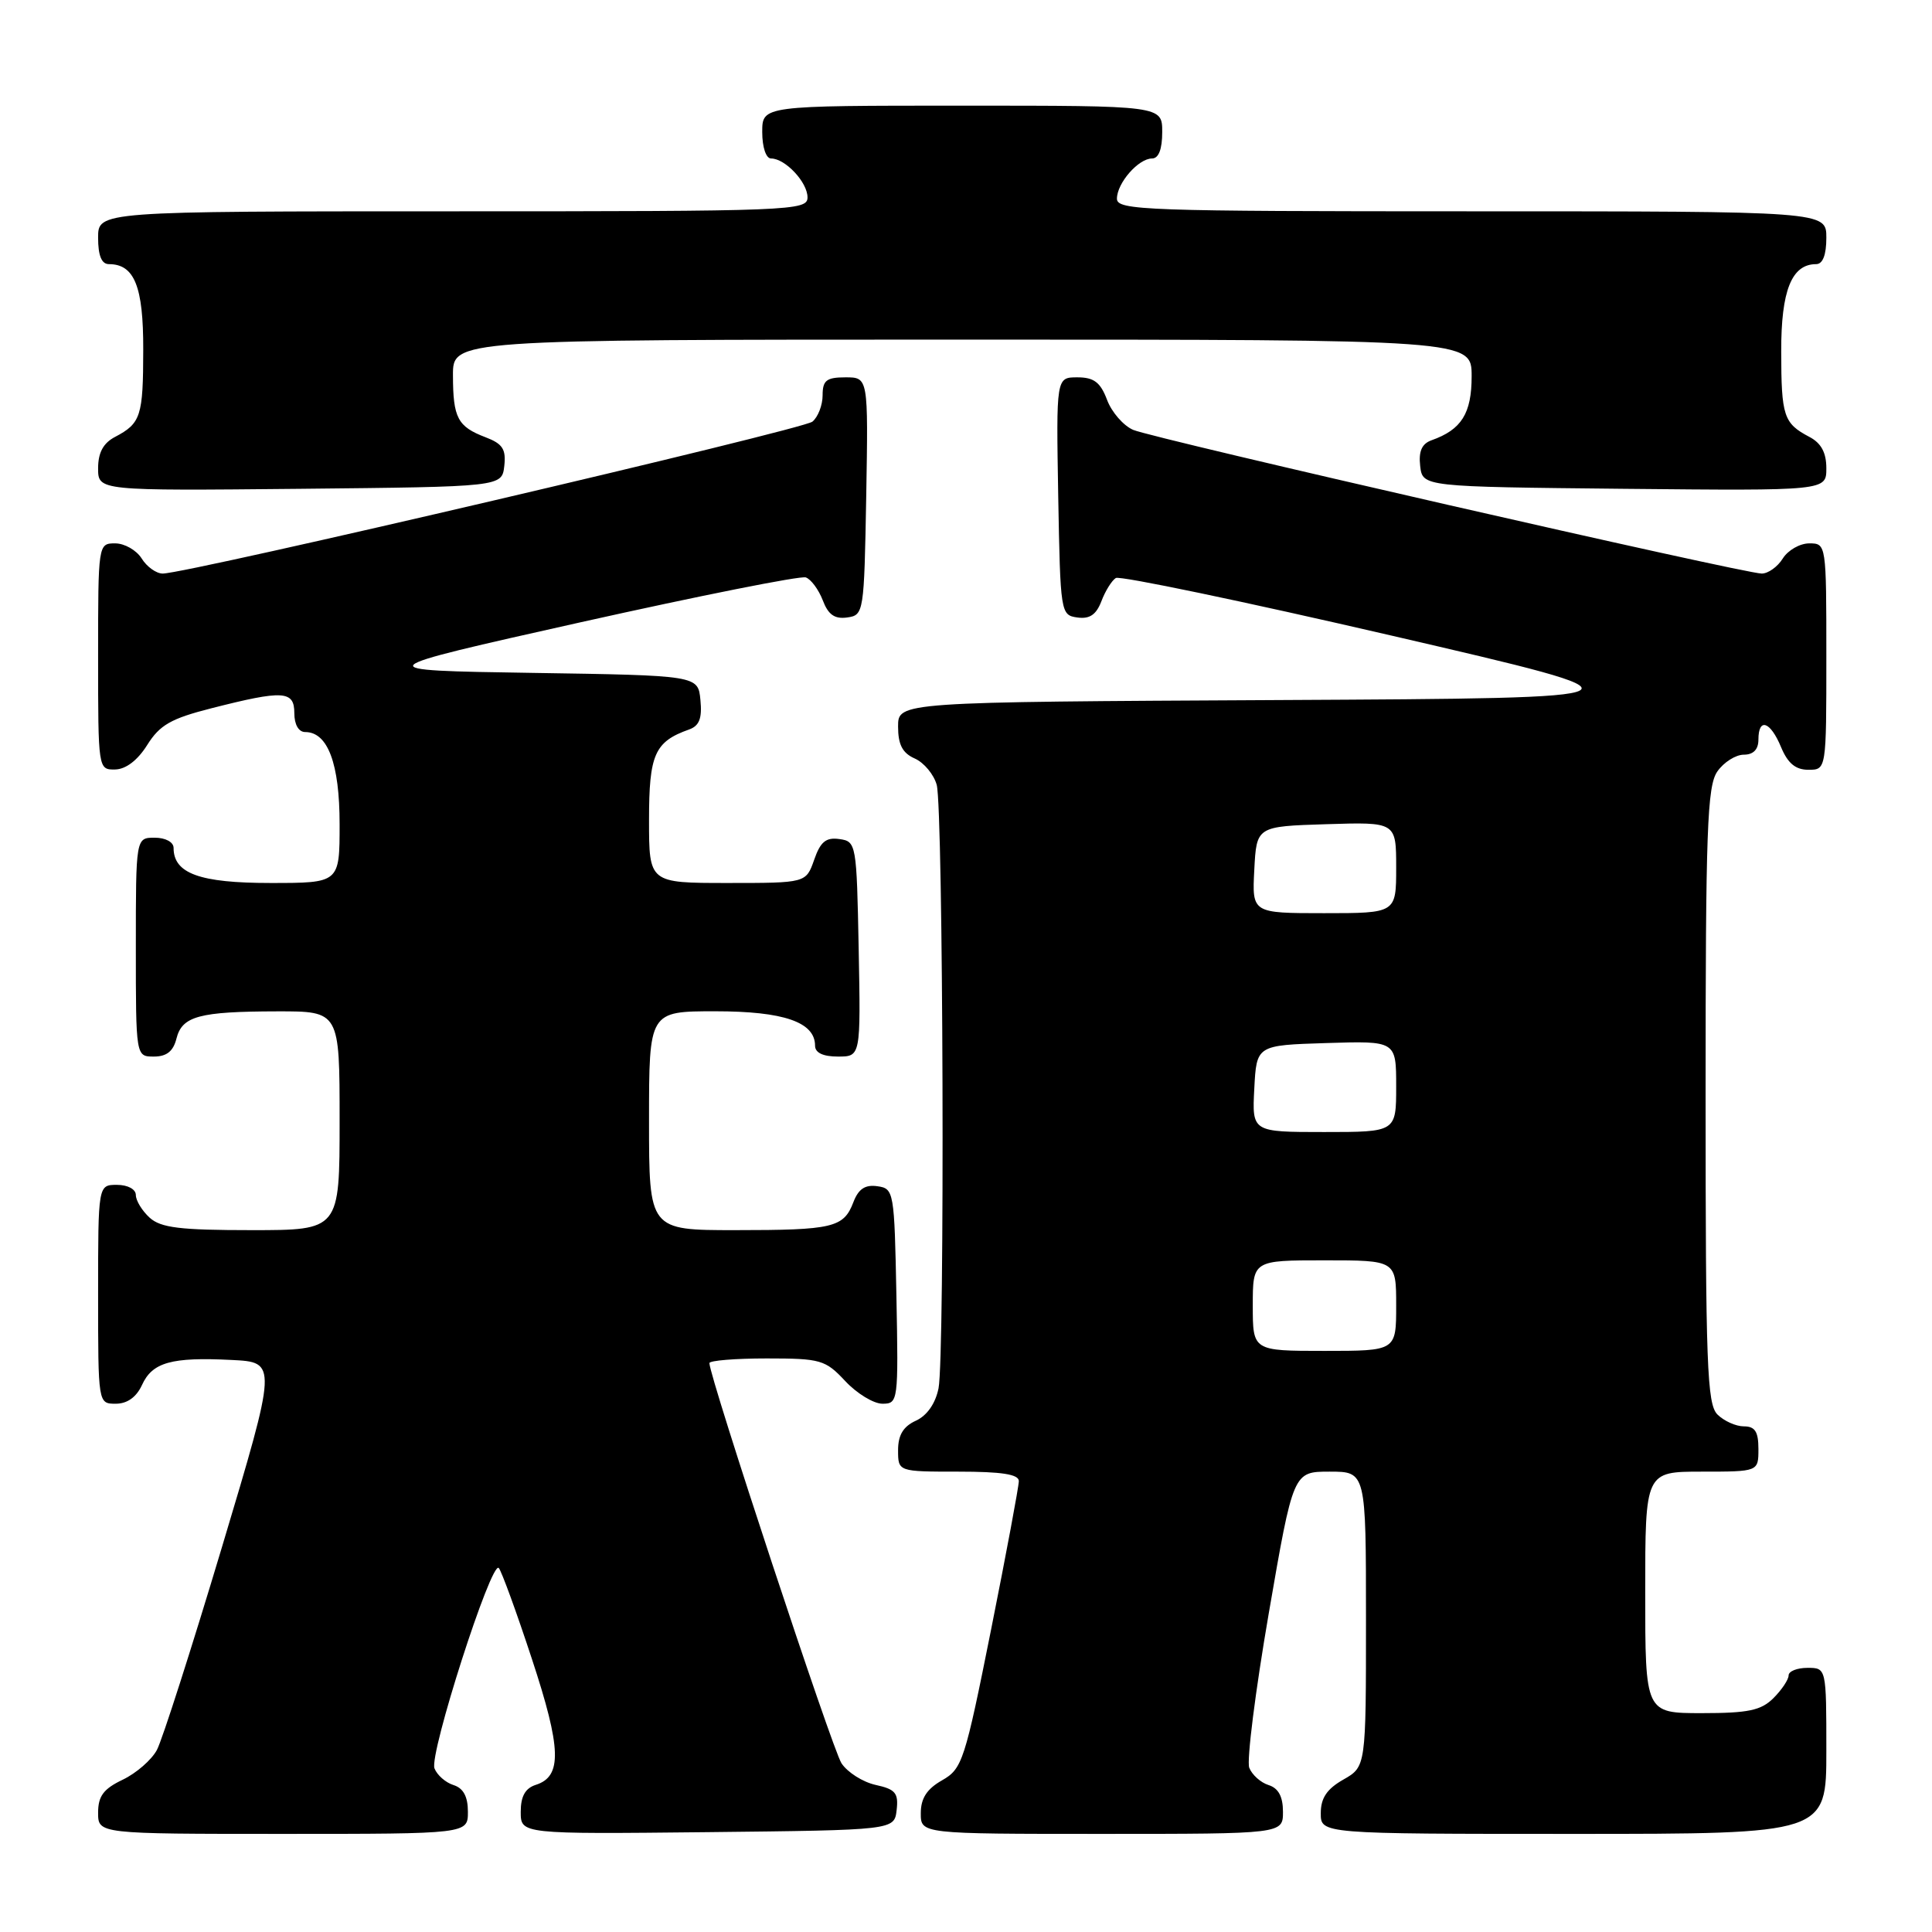 <?xml version="1.0" encoding="UTF-8" standalone="no"?>
<!DOCTYPE svg PUBLIC "-//W3C//DTD SVG 1.1//EN" "http://www.w3.org/Graphics/SVG/1.1/DTD/svg11.dtd" >
<svg xmlns="http://www.w3.org/2000/svg" xmlns:xlink="http://www.w3.org/1999/xlink" version="1.1" viewBox="0 0 256 256">
 <g >
 <path fill="currentColor"
d=" M 62.00 240.07 C 62.00 238.06 61.40 236.94 60.09 236.53 C 59.04 236.20 57.91 235.20 57.57 234.32 C 56.85 232.44 65.12 206.68 66.09 207.77 C 66.45 208.17 68.43 213.58 70.47 219.79 C 74.40 231.70 74.51 235.39 71.00 236.50 C 69.60 236.95 69.00 238.01 69.00 240.08 C 69.00 243.03 69.00 243.03 93.75 242.77 C 118.50 242.50 118.50 242.50 118.81 239.84 C 119.07 237.59 118.65 237.08 116.02 236.51 C 114.32 236.13 112.29 234.84 111.50 233.64 C 110.28 231.78 94.00 182.44 94.00 180.62 C 94.00 180.28 97.42 180.00 101.60 180.00 C 108.75 180.00 109.36 180.18 112.00 183.00 C 113.54 184.65 115.76 186.00 116.93 186.00 C 119.01 186.00 119.05 185.70 118.78 171.75 C 118.51 157.83 118.45 157.49 116.25 157.18 C 114.63 156.95 113.75 157.54 113.08 159.29 C 111.79 162.67 110.40 163.00 97.42 163.00 C 86.00 163.00 86.00 163.00 86.00 148.50 C 86.00 134.00 86.00 134.00 94.78 134.00 C 103.84 134.00 108.00 135.43 108.00 138.56 C 108.00 139.50 109.06 140.00 111.03 140.00 C 114.05 140.00 114.05 140.00 113.78 125.75 C 113.51 111.78 113.46 111.49 111.22 111.18 C 109.45 110.93 108.71 111.53 107.88 113.93 C 106.80 117.00 106.80 117.00 96.40 117.00 C 86.00 117.00 86.00 117.00 86.00 108.65 C 86.00 99.96 86.74 98.28 91.31 96.66 C 92.66 96.18 93.05 95.18 92.81 92.76 C 92.50 89.50 92.50 89.50 70.50 89.16 C 48.50 88.82 48.50 88.82 77.00 82.44 C 92.68 78.94 106.07 76.27 106.77 76.51 C 107.46 76.75 108.47 78.12 109.02 79.54 C 109.74 81.45 110.60 82.05 112.25 81.82 C 114.46 81.51 114.50 81.22 114.78 65.75 C 115.05 50.00 115.05 50.00 112.03 50.00 C 109.51 50.00 109.00 50.40 109.00 52.38 C 109.00 53.69 108.39 55.26 107.65 55.87 C 106.38 56.93 24.82 76.00 21.56 76.00 C 20.71 76.00 19.45 75.10 18.77 74.00 C 18.08 72.90 16.50 72.00 15.26 72.00 C 13.01 72.00 13.00 72.09 13.00 87.00 C 13.00 101.90 13.01 102.00 15.25 101.96 C 16.67 101.94 18.24 100.74 19.51 98.71 C 21.17 96.06 22.66 95.21 28.01 93.85 C 37.55 91.42 39.00 91.50 39.00 94.50 C 39.00 96.01 39.57 97.00 40.44 97.00 C 43.44 97.00 45.00 101.18 45.00 109.22 C 45.00 117.00 45.00 117.00 35.83 117.00 C 26.46 117.00 23.00 115.74 23.00 112.35 C 23.00 111.58 21.93 111.00 20.50 111.00 C 18.00 111.00 18.00 111.00 18.00 125.50 C 18.00 140.00 18.00 140.00 20.39 140.00 C 22.08 140.00 22.96 139.30 23.38 137.62 C 24.13 134.64 26.38 134.03 36.75 134.01 C 45.00 134.00 45.00 134.00 45.00 148.50 C 45.00 163.00 45.00 163.00 33.33 163.00 C 23.87 163.00 21.31 162.69 19.83 161.35 C 18.82 160.43 18.00 159.08 18.00 158.35 C 18.00 157.58 16.93 157.00 15.50 157.00 C 13.00 157.00 13.00 157.00 13.00 171.50 C 13.00 186.00 13.00 186.00 15.34 186.00 C 16.86 186.00 18.07 185.13 18.81 183.53 C 20.18 180.51 22.71 179.80 30.66 180.20 C 36.75 180.50 36.75 180.50 29.41 205.00 C 25.37 218.47 21.49 230.57 20.79 231.88 C 20.09 233.19 18.06 234.96 16.26 235.82 C 13.72 237.03 13.00 237.99 13.00 240.19 C 13.00 243.00 13.00 243.00 37.50 243.00 C 62.00 243.00 62.00 243.00 62.00 240.07 Z  M 170.00 240.07 C 170.00 238.06 169.40 236.94 168.09 236.53 C 167.04 236.20 165.89 235.16 165.53 234.23 C 165.18 233.29 166.34 224.08 168.12 213.76 C 171.36 195.00 171.36 195.00 176.18 195.00 C 181.00 195.00 181.00 195.00 181.00 214.55 C 181.00 234.09 181.00 234.09 178.01 235.80 C 175.82 237.04 175.01 238.25 175.01 240.25 C 175.00 243.00 175.00 243.00 208.50 243.00 C 242.00 243.00 242.00 243.00 242.00 232.00 C 242.00 221.00 242.00 221.00 239.50 221.00 C 238.12 221.00 237.00 221.45 237.00 222.00 C 237.00 222.55 236.10 223.90 235.00 225.00 C 233.36 226.64 231.67 227.00 225.50 227.00 C 218.00 227.00 218.00 227.00 218.00 211.00 C 218.00 195.00 218.00 195.00 225.50 195.00 C 233.00 195.00 233.00 195.00 233.00 192.00 C 233.00 189.70 232.55 189.00 231.07 189.00 C 230.01 189.00 228.44 188.29 227.57 187.43 C 226.19 186.05 226.00 180.82 226.00 145.15 C 226.00 109.93 226.21 104.15 227.56 102.22 C 228.41 101.00 229.99 100.00 231.06 100.00 C 232.33 100.00 233.00 99.31 233.00 98.00 C 233.00 95.04 234.58 95.57 236.00 99.00 C 236.89 101.14 237.92 102.00 239.62 102.00 C 242.00 102.00 242.00 102.00 242.00 87.00 C 242.00 72.09 241.99 72.00 239.74 72.00 C 238.50 72.00 236.92 72.90 236.23 74.00 C 235.55 75.10 234.29 76.00 233.44 76.00 C 231.09 76.00 152.83 58.11 150.15 56.96 C 148.87 56.41 147.30 54.62 146.69 52.98 C 145.81 50.65 144.95 50.00 142.76 50.00 C 139.95 50.00 139.95 50.00 140.22 65.75 C 140.50 81.22 140.54 81.51 142.75 81.82 C 144.38 82.05 145.25 81.46 145.94 79.67 C 146.45 78.31 147.32 76.92 147.85 76.59 C 148.39 76.26 164.87 79.70 184.47 84.24 C 220.11 92.50 220.11 92.50 169.56 92.76 C 119.00 93.02 119.00 93.02 119.00 96.27 C 119.00 98.67 119.58 99.79 121.22 100.51 C 122.44 101.06 123.74 102.62 124.12 104.00 C 124.99 107.20 125.21 179.70 124.36 183.96 C 123.95 185.98 122.84 187.57 121.36 188.25 C 119.69 189.01 119.00 190.15 119.00 192.16 C 119.00 195.00 119.00 195.00 127.00 195.00 C 132.73 195.00 135.00 195.35 135.00 196.25 C 135.00 196.94 133.35 205.78 131.33 215.90 C 127.84 233.36 127.51 234.37 124.83 235.90 C 122.82 237.04 122.01 238.28 122.01 240.25 C 122.00 243.00 122.00 243.00 146.00 243.00 C 170.00 243.00 170.00 243.00 170.00 240.07 Z  M 66.82 61.75 C 67.07 59.52 66.60 58.80 64.34 57.94 C 60.64 56.53 60.03 55.39 60.02 49.75 C 60.00 45.00 60.00 45.00 127.50 45.00 C 195.00 45.00 195.00 45.00 195.00 49.85 C 195.00 54.79 193.66 56.93 189.68 58.34 C 188.40 58.80 187.96 59.80 188.18 61.74 C 188.50 64.50 188.50 64.50 215.25 64.77 C 242.00 65.03 242.00 65.03 242.00 62.05 C 242.00 59.98 241.32 58.71 239.75 57.89 C 236.34 56.09 236.03 55.15 236.02 46.58 C 236.00 38.50 237.40 35.00 240.65 35.00 C 241.53 35.00 242.00 33.77 242.00 31.50 C 242.00 28.00 242.00 28.00 195.00 28.00 C 151.75 28.00 148.00 27.87 148.00 26.33 C 148.00 24.26 150.85 21.00 152.65 21.00 C 153.53 21.00 154.00 19.77 154.00 17.50 C 154.00 14.00 154.00 14.00 127.50 14.00 C 101.00 14.00 101.00 14.00 101.00 17.50 C 101.00 19.51 101.50 21.00 102.17 21.00 C 104.05 21.00 107.00 24.15 107.00 26.15 C 107.00 27.92 105.02 28.00 60.00 28.00 C 13.00 28.00 13.00 28.00 13.00 31.50 C 13.00 33.87 13.46 35.00 14.43 35.00 C 17.81 35.00 19.00 37.95 18.98 46.32 C 18.97 55.15 18.67 56.09 15.25 57.89 C 13.68 58.71 13.00 59.98 13.00 62.05 C 13.00 65.03 13.00 65.03 39.75 64.77 C 66.50 64.50 66.50 64.50 66.82 61.75 Z  M 166.00 173.00 C 166.00 167.00 166.00 167.00 175.50 167.00 C 185.00 167.00 185.00 167.00 185.00 173.00 C 185.00 179.00 185.00 179.00 175.50 179.00 C 166.00 179.00 166.00 179.00 166.00 173.00 Z  M 166.20 144.25 C 166.50 138.50 166.50 138.50 175.75 138.21 C 185.00 137.92 185.00 137.92 185.00 143.96 C 185.00 150.00 185.00 150.00 175.45 150.00 C 165.90 150.00 165.90 150.00 166.20 144.25 Z  M 166.20 115.25 C 166.50 109.50 166.50 109.50 175.75 109.21 C 185.00 108.92 185.00 108.92 185.00 114.96 C 185.00 121.00 185.00 121.00 175.45 121.00 C 165.90 121.00 165.90 121.00 166.20 115.25 Z "/>
</g>
</svg>